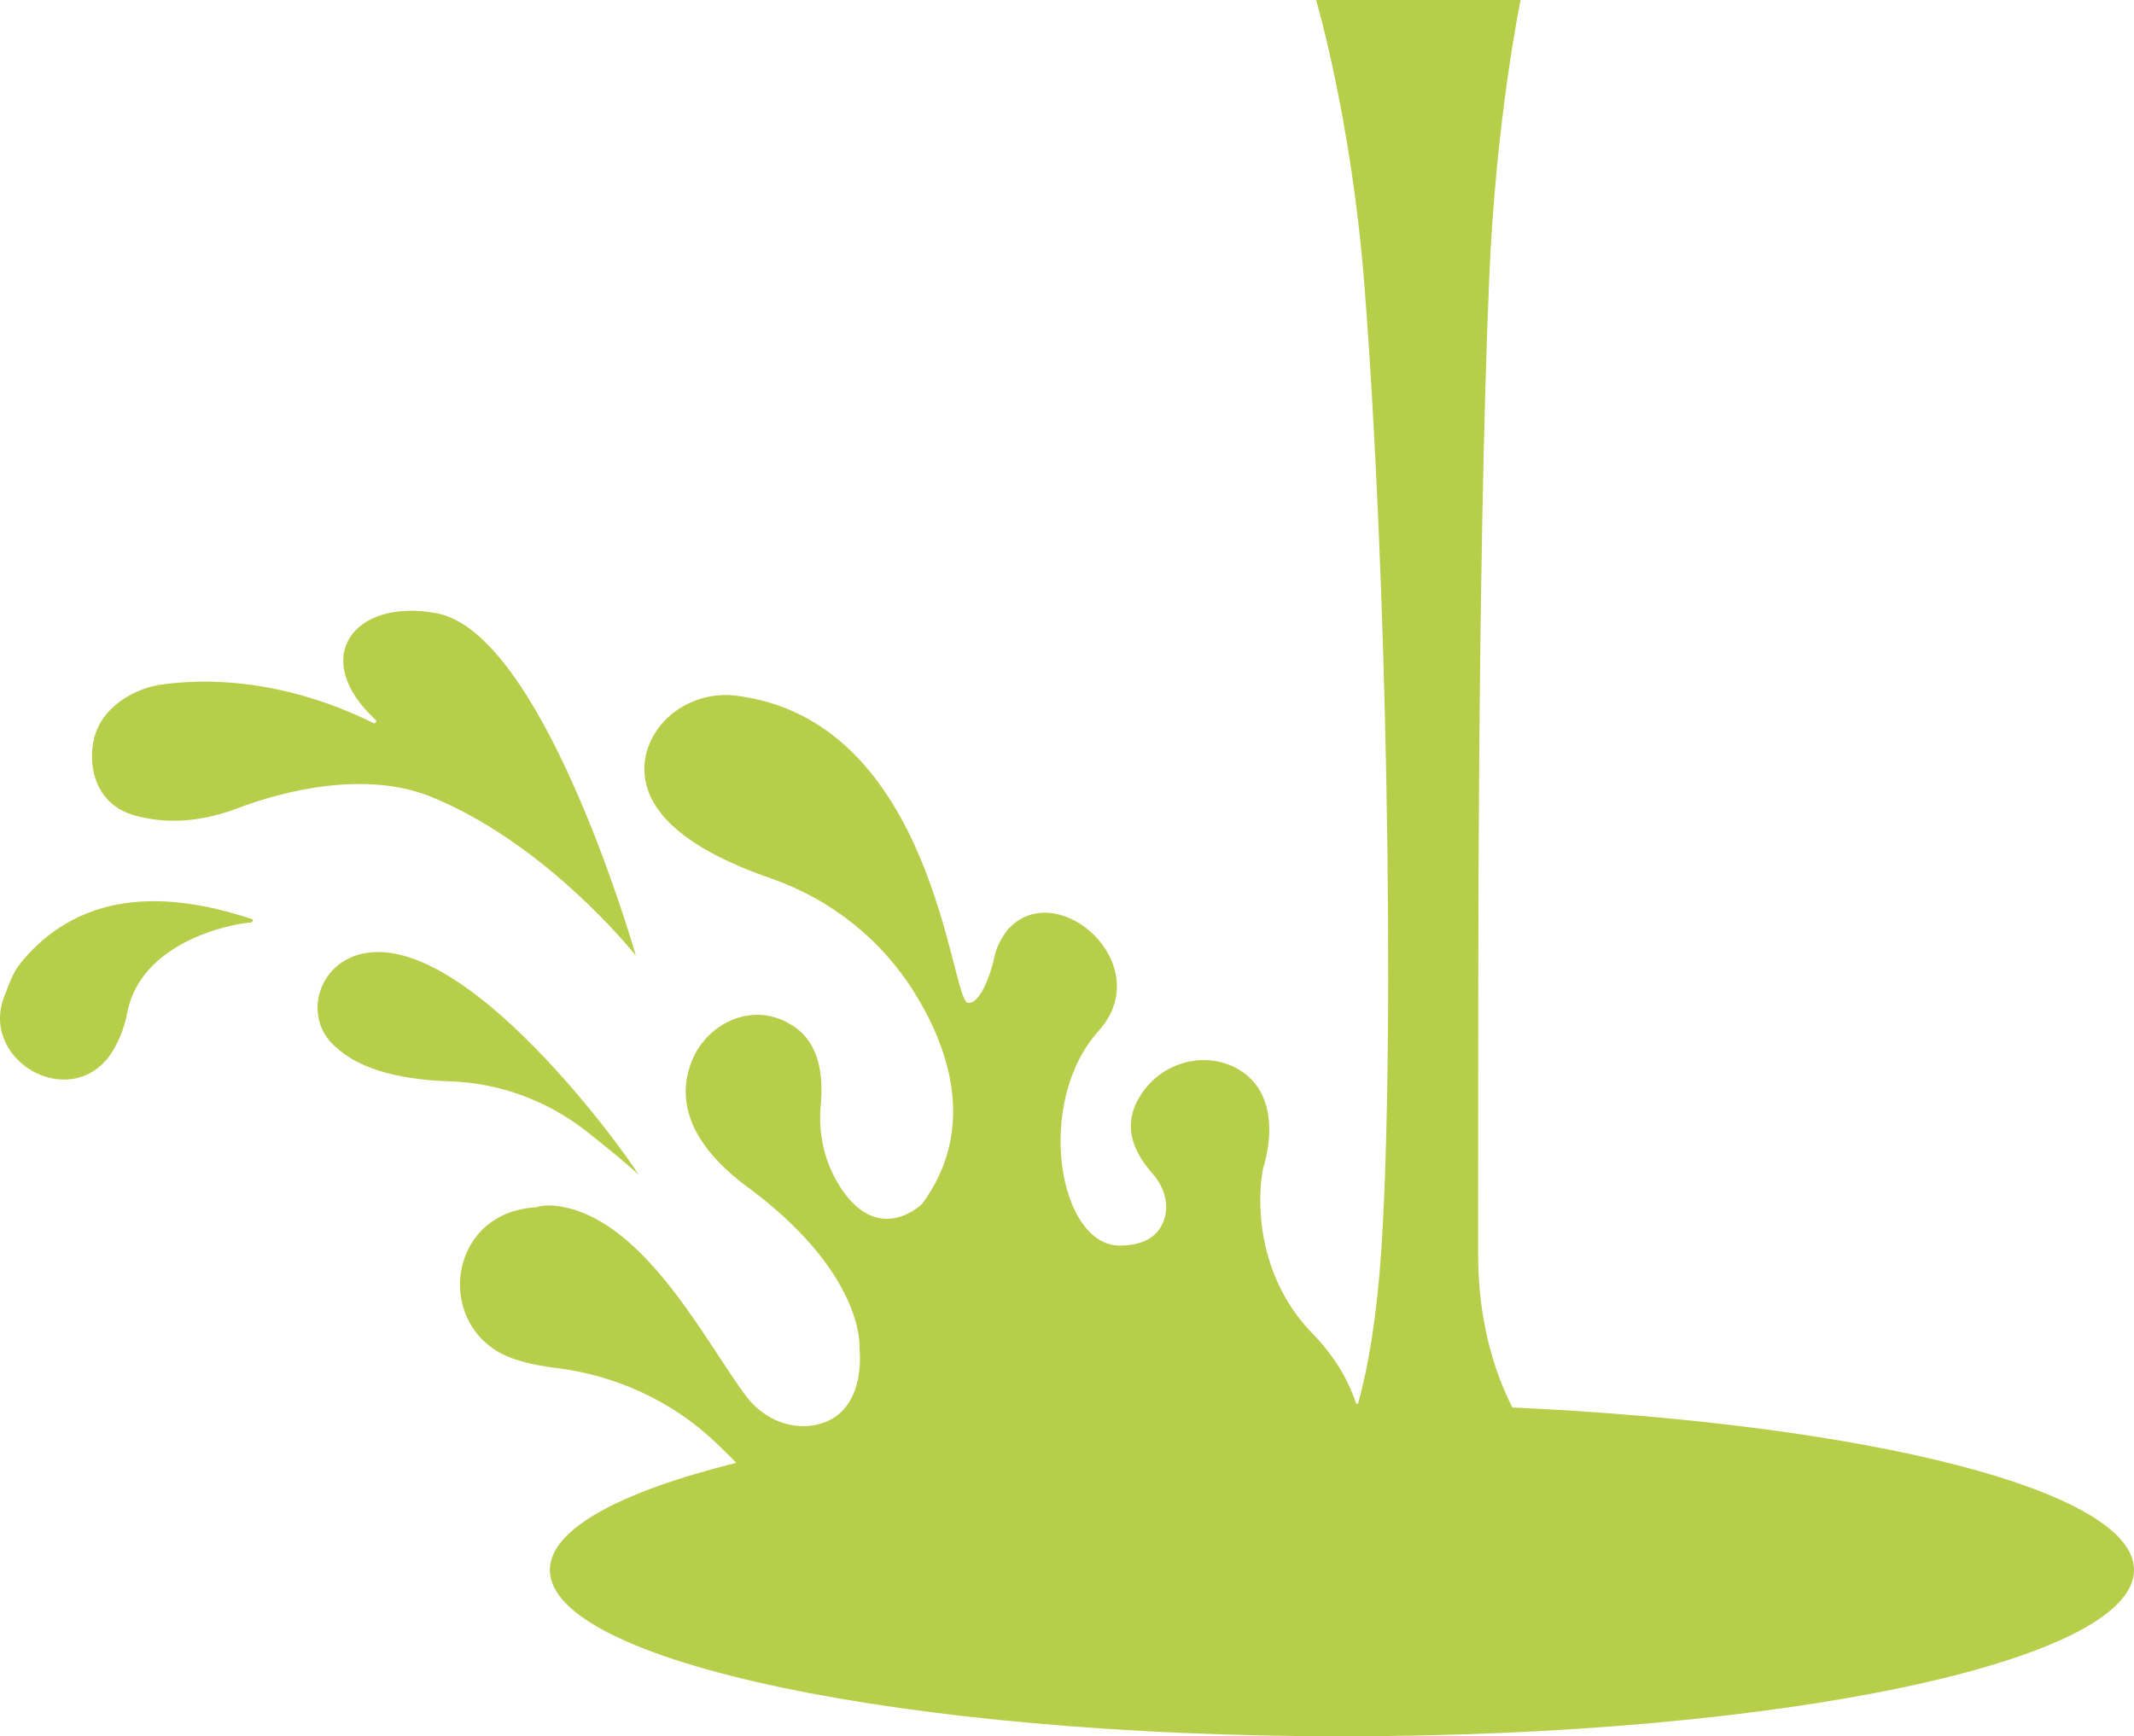<svg version="1.1" id="图层_1" x="0px" y="0px" width="100.575px" height="81.836px" viewBox="0 0 100.575 81.836" enable-background="new 0 0 100.575 81.836" xml:space="preserve" xmlns="http://www.w3.org/2000/svg" xmlns:xlink="http://www.w3.org/1999/xlink" xmlns:xml="http://www.w3.org/XML/1998/namespace">
  <path fill="#B7CE4A" d="M30.05,55.335c0.576,0.659-7.738-11.608-13.008-10.373c-2.141,0.494-2.799,3.128-1.152,4.446
	c0.905,0.822,2.552,1.48,5.352,1.563c2.305,0.082,4.527,0.905,6.339,2.307C28.733,54.184,29.721,55.006,30.05,55.335z" class="color c1"/>
  <path fill="#B7CE4A" d="M0.988,45.373c-0.411,0.494-0.576,1.07-0.74,1.482c-1.318,3.045,2.963,5.598,4.939,2.881
	c0.329-0.493,0.658-1.152,0.823-2.06c0.659-3.21,4.692-4.116,5.846-4.198c0.082-0.082,0.082-0.164,0-0.164
	C9.303,42.492,4.363,41.257,0.988,45.373z" class="color c1"/>
  <path fill="#B7CE4A" d="M6.421,38.458c1.564,0.411,3.129,0.246,4.693-0.329c2.141-0.824,6.175-1.895,9.386-0.495
	c4.692,1.976,8.397,6.093,9.468,7.41c-0.329-1.151-4.528-15.231-9.386-16.137c-3.952-0.741-6.01,2.141-2.882,5.021
	c0.083,0.083,0,0.165-0.082,0.165c-1.646-0.822-5.516-2.47-10.127-1.811c-1.316,0.246-2.552,1.07-2.963,2.222
	C4.117,35.576,4.199,37.881,6.421,38.458z" class="color c1"/>
  <path fill="#B7CE4A" d="M71.279,66.342c-0.911-1.798-1.616-4.173-1.616-7.271c0-8.135,0-16.271,0.047-22.621
	c0.062-8.069,0.191-16.53,0.474-23.272C70.497,5.614,71.665,0,71.665,0h-9.639c0,0,1.662,5.602,2.273,13.379
	c0.533,6.787,0.883,15.28,1.037,23.34c0.168,8.85,0.098,17.18-0.232,22.152c-0.212,3.202-0.617,5.554-1.098,7.291
	c-0.03,0-0.062,0-0.092,0c-0.441-1.344-1.211-2.43-2.004-3.252c-1.894-1.895-2.718-4.61-2.47-7.246l0.082-0.576
	c0,0,1.233-3.457-1.317-4.775c-1.48-0.739-3.293-0.246-4.281,1.07c-0.74,0.988-1.068,2.307,0.412,3.952
	c0.494,0.576,0.742,1.317,0.576,1.976c-0.164,0.741-0.74,1.4-2.142,1.4c-2.881,0-4.033-6.752-0.985-10.127
	c2.799-3.128-1.978-7.327-4.282-4.775c-0.33,0.412-0.576,0.906-0.66,1.4c-0.164,0.74-0.658,2.141-1.234,2.059
	c-0.823-0.166-1.564-13.42-11.033-14.491c-1.811-0.164-3.621,0.905-4.115,2.718c-0.412,1.729,0.411,4.034,5.928,5.928
	c2.799,0.988,5.187,2.882,6.751,5.435c1.729,2.799,2.799,6.504,0.329,9.879c0,0-1.976,1.977-3.787-0.658
	c-0.824-1.234-1.152-2.635-0.988-4.117c0.083-1.152,0-2.881-1.481-3.704c-1.812-1.069-4.034,0-4.692,1.976
	c-0.494,1.482-0.248,3.459,2.552,5.6c5.763,4.199,5.434,7.738,5.434,7.738s0.412,3.212-2.224,3.623
	c-1.234,0.164-2.387-0.411-3.128-1.399c-1.976-2.634-4.939-8.646-9.139-8.976c-0.247,0-0.493,0-0.741,0.084
	c-4.445,0.246-4.857,6.175-0.74,7.244c0.494,0.166,1.07,0.248,1.646,0.33c2.799,0.328,5.516,1.563,7.574,3.539
	c0.304,0.289,0.623,0.604,0.949,0.934c-5.48,1.363-8.789,3.126-8.789,5.051c0,4.33,16.713,7.839,37.331,7.839
	c20.616,0,37.33-3.509,37.33-7.839C100.575,70.247,88.034,67.114,71.279,66.342z" class="color c1"/>
</svg>